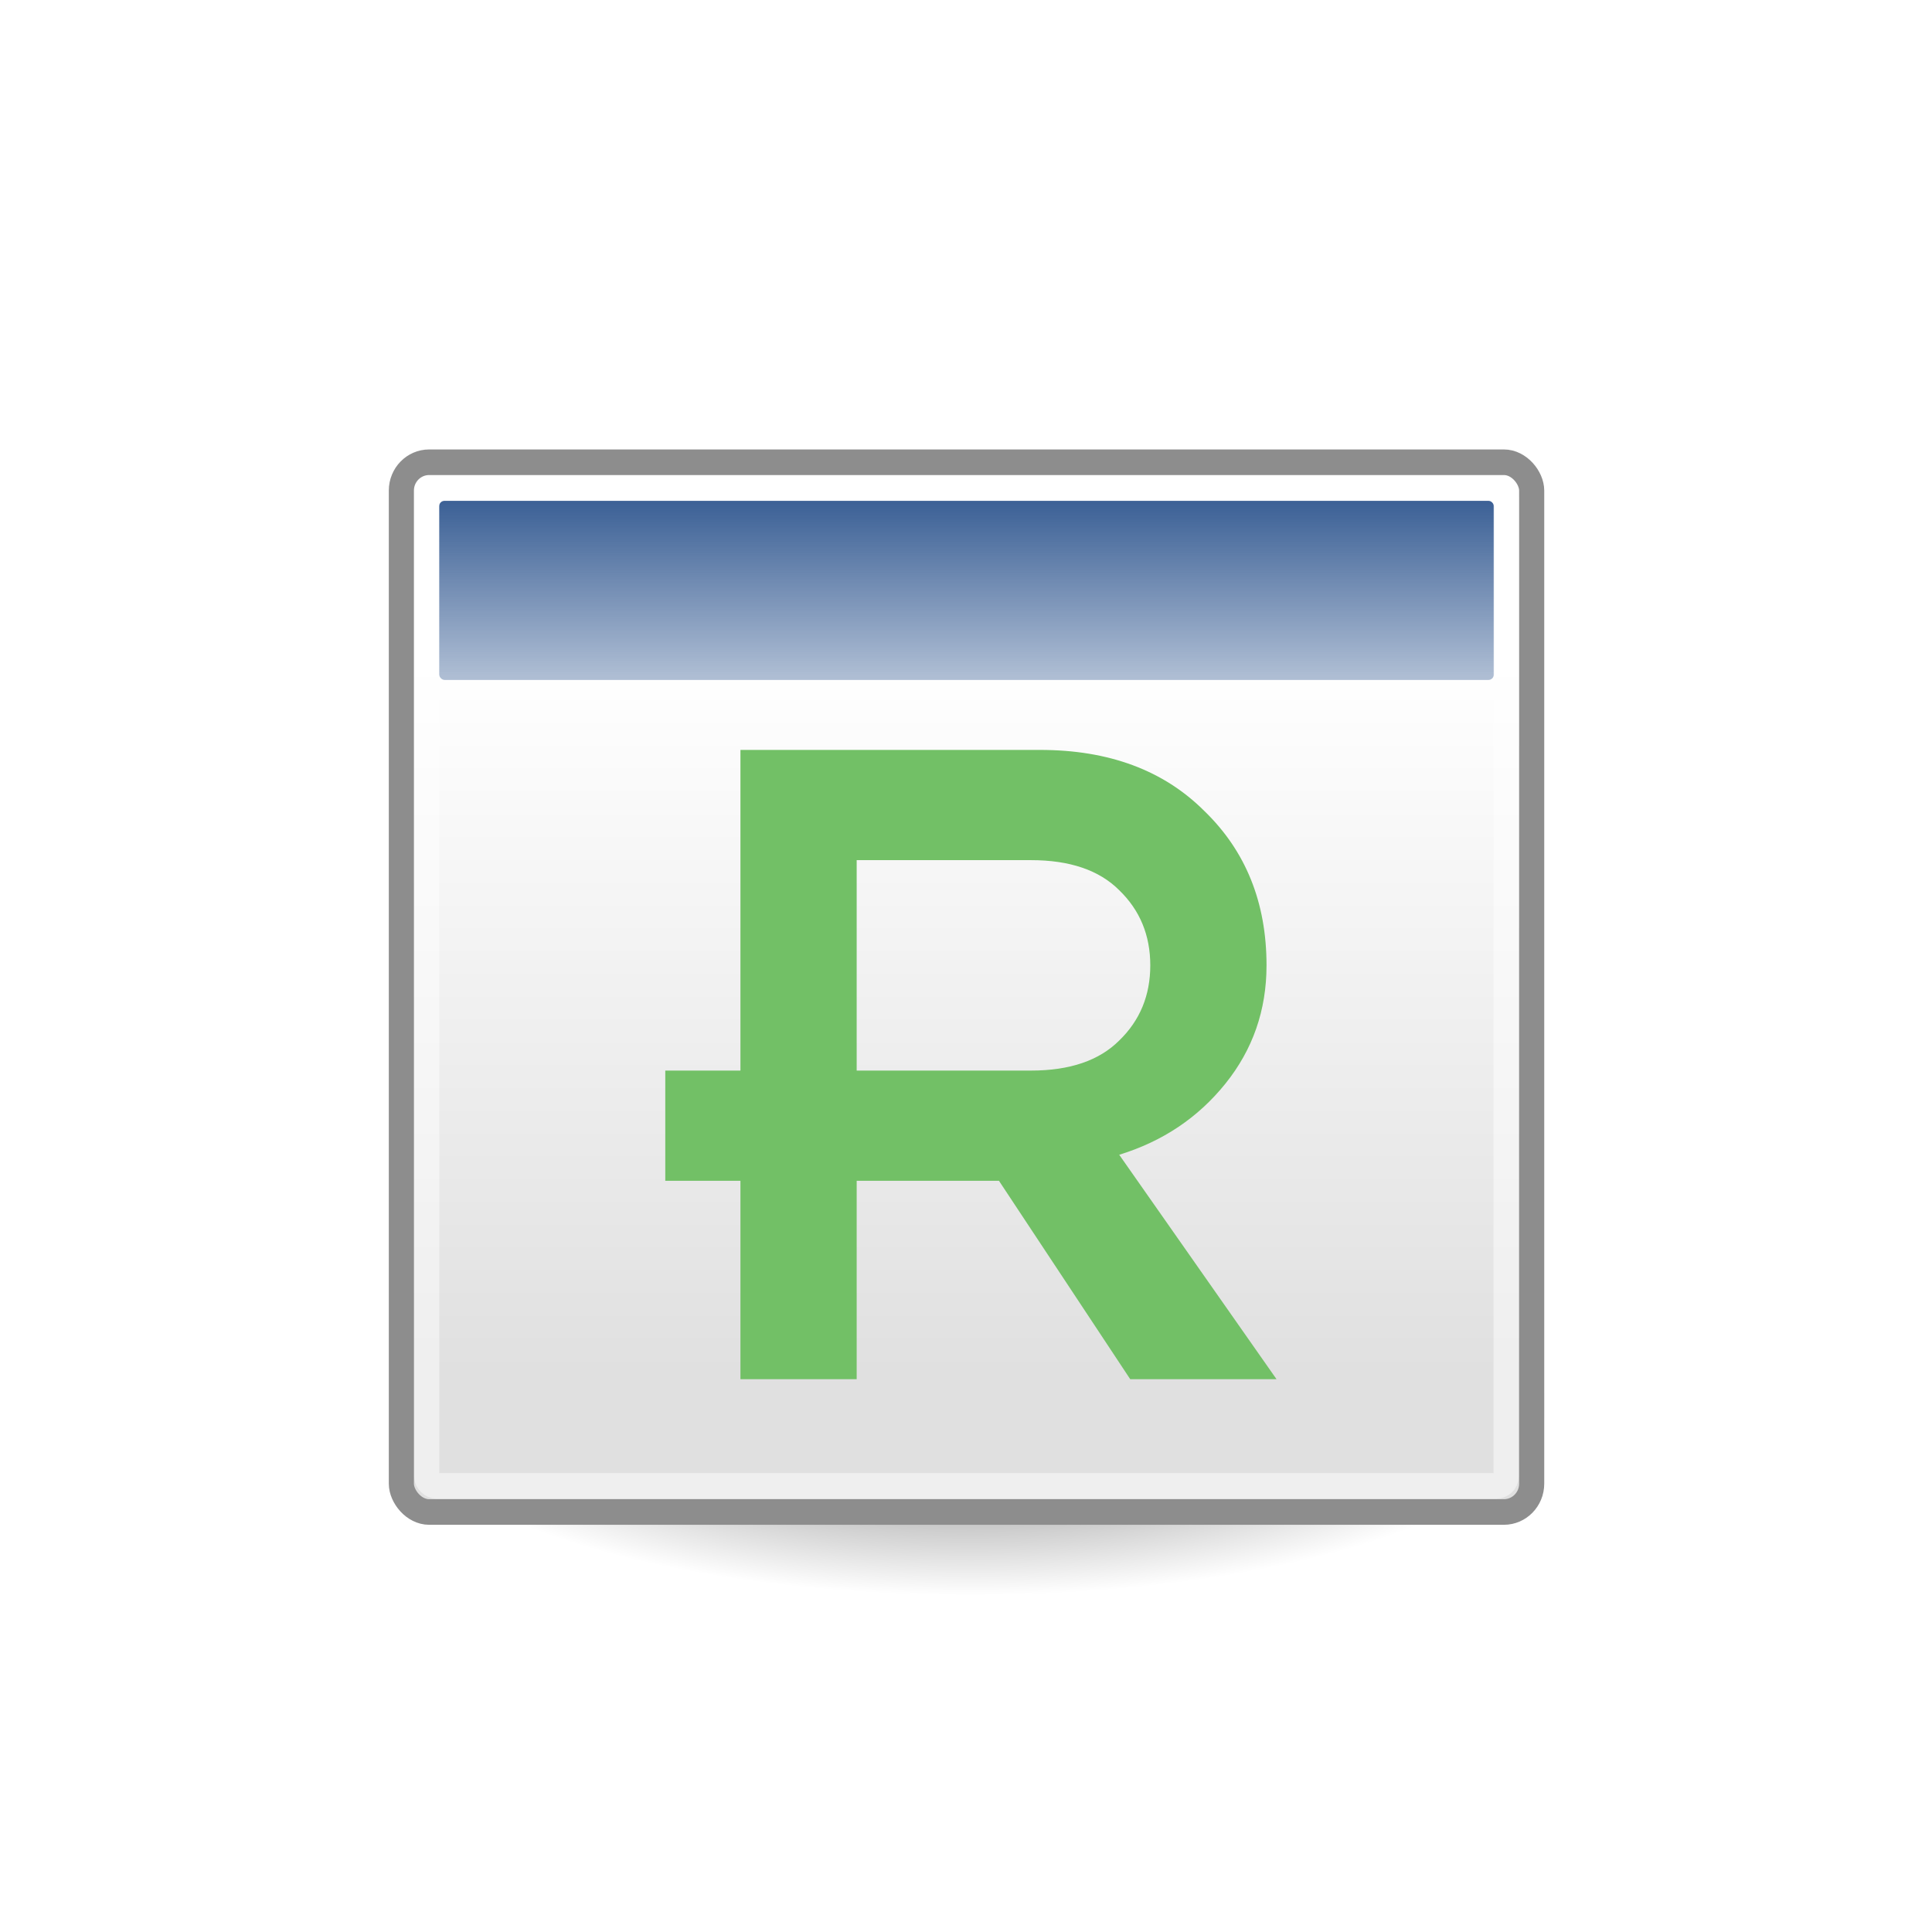 <?xml version="1.0" encoding="UTF-8" standalone="no"?>
<!-- Created with Inkscape (http://www.inkscape.org/) -->

<svg
   xmlns:svg="http://www.w3.org/2000/svg"
   xmlns="http://www.w3.org/2000/svg"
   xmlns:xlink="http://www.w3.org/1999/xlink"
   version="1.0"
   width="48"
   height="48"
   id="svg11300">
  <defs
     id="defs3">
    <linearGradient
       id="linearGradient12512">
      <stop
         id="stop12513"
         style="stop-color:#ffffff;stop-opacity:1"
         offset="0" />
      <stop
         id="stop12517"
         style="stop-color:#fff520;stop-opacity:0.891"
         offset="0.5" />
      <stop
         id="stop12514"
         style="stop-color:#fff300;stop-opacity:0"
         offset="1" />
    </linearGradient>
    <linearGradient
       id="linearGradient4816">
      <stop
         id="stop4818"
         style="stop-color:#204a87;stop-opacity:1"
         offset="0" />
      <stop
         id="stop4820"
         style="stop-color:#204a87;stop-opacity:0"
         offset="1" />
    </linearGradient>
    <linearGradient
       id="linearGradient4808">
      <stop
         id="stop4810"
         style="stop-color:#000000;stop-opacity:1"
         offset="0" />
      <stop
         id="stop4812"
         style="stop-color:#000000;stop-opacity:0"
         offset="1" />
    </linearGradient>
    <linearGradient
       id="linearGradient3832">
      <stop
         id="stop3834"
         style="stop-color:#ffffff;stop-opacity:1"
         offset="0" />
      <stop
         id="stop3836"
         style="stop-color:#e0e0e0;stop-opacity:1"
         offset="1" />
    </linearGradient>
    <linearGradient
       id="linearGradient2224">
      <stop
         id="stop2226"
         style="stop-color:#7c7c7c;stop-opacity:1"
         offset="0" />
      <stop
         id="stop2228"
         style="stop-color:#b8b8b8;stop-opacity:1"
         offset="1" />
    </linearGradient>
    <linearGradient
       x1="36.812"
       y1="39.156"
       x2="39.062"
       y2="42.062"
       id="linearGradient2222"
       xlink:href="#linearGradient2216"
       gradientUnits="userSpaceOnUse"
       gradientTransform="translate(6.162,4.033)" />
    <linearGradient
       id="linearGradient2216">
      <stop
         id="stop2218"
         style="stop-color:#000000;stop-opacity:1"
         offset="0" />
      <stop
         id="stop2220"
         style="stop-color:#000000;stop-opacity:0"
         offset="1" />
    </linearGradient>
    <linearGradient
       x1="26.076"
       y1="26.697"
       x2="30.811"
       y2="42.007"
       id="linearGradient2265"
       xlink:href="#linearGradient2259"
       gradientUnits="userSpaceOnUse"
       gradientTransform="matrix(0.994,0,0,1,6.22,4.033)" />
    <linearGradient
       id="linearGradient2259">
      <stop
         id="stop2261"
         style="stop-color:#ffffff;stop-opacity:1"
         offset="0" />
      <stop
         id="stop2263"
         style="stop-color:#ffffff;stop-opacity:0"
         offset="1" />
    </linearGradient>
    <linearGradient
       x1="22.308"
       y1="18.992"
       x2="35.785"
       y2="39.498"
       id="linearGradient15224"
       xlink:href="#linearGradient15218"
       gradientUnits="userSpaceOnUse"
       gradientTransform="matrix(1.061,0,0,0.988,4.641,4.108)" />
    <linearGradient
       id="linearGradient15218">
      <stop
         id="stop15220"
         style="stop-color:#f8f8f7;stop-opacity:1"
         offset="0" />
      <stop
         id="stop2269"
         style="stop-color:#e8e8e8;stop-opacity:1"
         offset="0.599" />
      <stop
         id="stop15222"
         style="stop-color:#e2e2de;stop-opacity:1"
         offset="1" />
    </linearGradient>
    <linearGradient
       id="linearGradient3558">
      <stop
         id="stop3560"
         style="stop-color:#000000;stop-opacity:1"
         offset="0" />
      <stop
         id="stop3562"
         style="stop-color:#000000;stop-opacity:0"
         offset="1" />
    </linearGradient>
    <radialGradient
       cx="22.571"
       cy="30.857"
       r="15.571"
       fx="22.571"
       fy="30.857"
       id="radialGradient2921"
       xlink:href="#linearGradient3558"
       gradientUnits="userSpaceOnUse"
       gradientTransform="matrix(1,0,0,0.651,0,10.758)" />
    <linearGradient
       x1="20.794"
       y1="18.379"
       x2="35.596"
       y2="39.6"
       id="linearGradient2923"
       xlink:href="#linearGradient15218"
       gradientUnits="userSpaceOnUse"
       gradientTransform="matrix(1.343,0,0,1.235,-8.22,-6.577)" />
    <radialGradient
       cx="17.368"
       cy="25.682"
       r="11.8"
       fx="17.368"
       fy="25.682"
       id="radialGradient2931"
       xlink:href="#linearGradient4808"
       gradientUnits="userSpaceOnUse"
       gradientTransform="matrix(1.946,0,0,0.627,-9.628,24.259)" />
    <linearGradient
       x1="17.881"
       y1="11.073"
       x2="17.881"
       y2="21.768"
       id="linearGradient2933"
       xlink:href="#linearGradient3832"
       gradientUnits="userSpaceOnUse"
       gradientTransform="matrix(2.798,0,0,2.582,-13.889,-17.136)" />
    <linearGradient
       x1="13.268"
       y1="7.719"
       x2="13.268"
       y2="12.481"
       id="linearGradient2935"
       xlink:href="#linearGradient4816"
       gradientUnits="userSpaceOnUse"
       gradientTransform="matrix(2.931,0,0,2.799,-14.885,-18.229)" />
    <radialGradient
       cx="22.571"
       cy="30.857"
       r="15.571"
       fx="22.571"
       fy="30.857"
       id="radialGradient3220"
       xlink:href="#linearGradient3558"
       gradientUnits="userSpaceOnUse"
       gradientTransform="matrix(1,0,0,0.651,0,10.758)" />
    <linearGradient
       x1="20.794"
       y1="18.379"
       x2="35.596"
       y2="39.6"
       id="linearGradient3222"
       xlink:href="#linearGradient15218"
       gradientUnits="userSpaceOnUse"
       gradientTransform="matrix(1.343,0,0,1.235,-8.22,-6.577)" />
    <linearGradient
       x1="20.794"
       y1="18.379"
       x2="35.596"
       y2="39.6"
       id="linearGradient3231"
       xlink:href="#linearGradient15218"
       gradientUnits="userSpaceOnUse"
       gradientTransform="matrix(0.767,0,0,0.706,5.841,9.982)" />
    <filter
       color-interpolation-filters="sRGB"
       id="filter3868">
      <feGaussianBlur
         stdDeviation="1.5"
         result="result6"
         id="feGaussianBlur3870" />
      <feComposite
         in2="result6"
         operator="atop"
         in="SourceGraphic"
         result="result8"
         id="feComposite3872" />
      <feComposite
         in2="SourceAlpha"
         operator="atop"
         in="result8"
         result="result9"
         id="feComposite3874" />
    </filter>
  </defs>
  <g
     transform="matrix(0.624,0,0,0.636,9.037,9.261)"
     id="g2925">
    <path
       d="m 47.125,40.369 c 0.002,4.088 -10.278,7.403 -22.959,7.403 -12.681,0 -22.961,-3.314 -22.959,-7.403 -0.002,-4.088 10.278,-7.403 22.959,-7.403 12.681,0 22.961,3.314 22.959,7.403 l 0,0 z"
       id="path3933"
       style="opacity:0.567;color:#000000;fill:url(#radialGradient2931);fill-opacity:1;fill-rule:evenodd;stroke:none;stroke-width:2;marker:none;visibility:visible;display:inline;overflow:visible" />
    <rect
       width="45.004"
       height="41.007"
       rx="1.106"
       ry="1.106"
       x="1.498"
       y="3.496"
       id="rect3818"
       style="color:#000000;fill:url(#linearGradient2933);fill-opacity:1;fill-rule:evenodd;stroke:#8d8d8d;stroke-width:1;stroke-linecap:butt;stroke-linejoin:miter;stroke-miterlimit:4;stroke-opacity:1;stroke-dasharray:none;stroke-dashoffset:0;marker:none;visibility:visible;display:inline;overflow:visible" />
    <rect
       width="42"
       height="7"
       rx="0.222"
       ry="0.222"
       x="3"
       y="5"
       id="rect3820"
       style="color:#000000;fill:url(#linearGradient2935);fill-opacity:1;fill-rule:evenodd;stroke:none;stroke-width:1;marker:none;visibility:visible;display:inline;overflow:visible" />
    <rect
       width="42.974"
       height="38.978"
       rx="0.404"
       ry="0.356"
       x="2.509"
       y="4.507"
       id="rect4962"
       style="color:#000000;fill:none;stroke:#ffffff;stroke-width:1;stroke-linecap:butt;stroke-linejoin:miter;stroke-miterlimit:4;stroke-opacity:0.479;stroke-dasharray:none;stroke-dashoffset:0;marker:none;visibility:visible;display:inline;overflow:visible" />
  </g>
  <path
     d="m -784.771,944.98 7.424,0 0,-12.672 9.088,0 8.384,12.672 9.344,0 -10.048,-14.336 c 2.773,-0.853 5.035,-2.368 6.784,-4.544 1.749,-2.176 2.624,-4.693 2.624,-7.552 -4e-5,-4.011 -1.323,-7.296 -3.968,-9.856 -2.603,-2.603 -6.101,-3.904 -10.496,-3.904 l -19.136,0 0,20.48 -4.8,0 0,7.04 4.8,0 0,12.672 m 7.424,-33.152 11.136,0 c 2.475,3e-5 4.352,0.64 5.632,1.92 1.323,1.28 1.984,2.88 1.984,4.8 -3e-5,1.92 -0.661,3.52 -1.984,4.8 -1.28,1.28 -3.157,1.92 -5.632,1.92 l -11.136,0 0,-13.44"
     transform="matrix(0.389,0,0,0.389,323.672,-333.331)"
     id="path3747"
     style="font-size:64px;font-style:normal;font-variant:normal;font-weight:normal;font-stretch:normal;fill:#72c066;fill-opacity:1;stroke:none;display:inline;filter:url(#filter3868);font-family:Insignia;-inkscape-font-specification:Balker" />
</svg>
